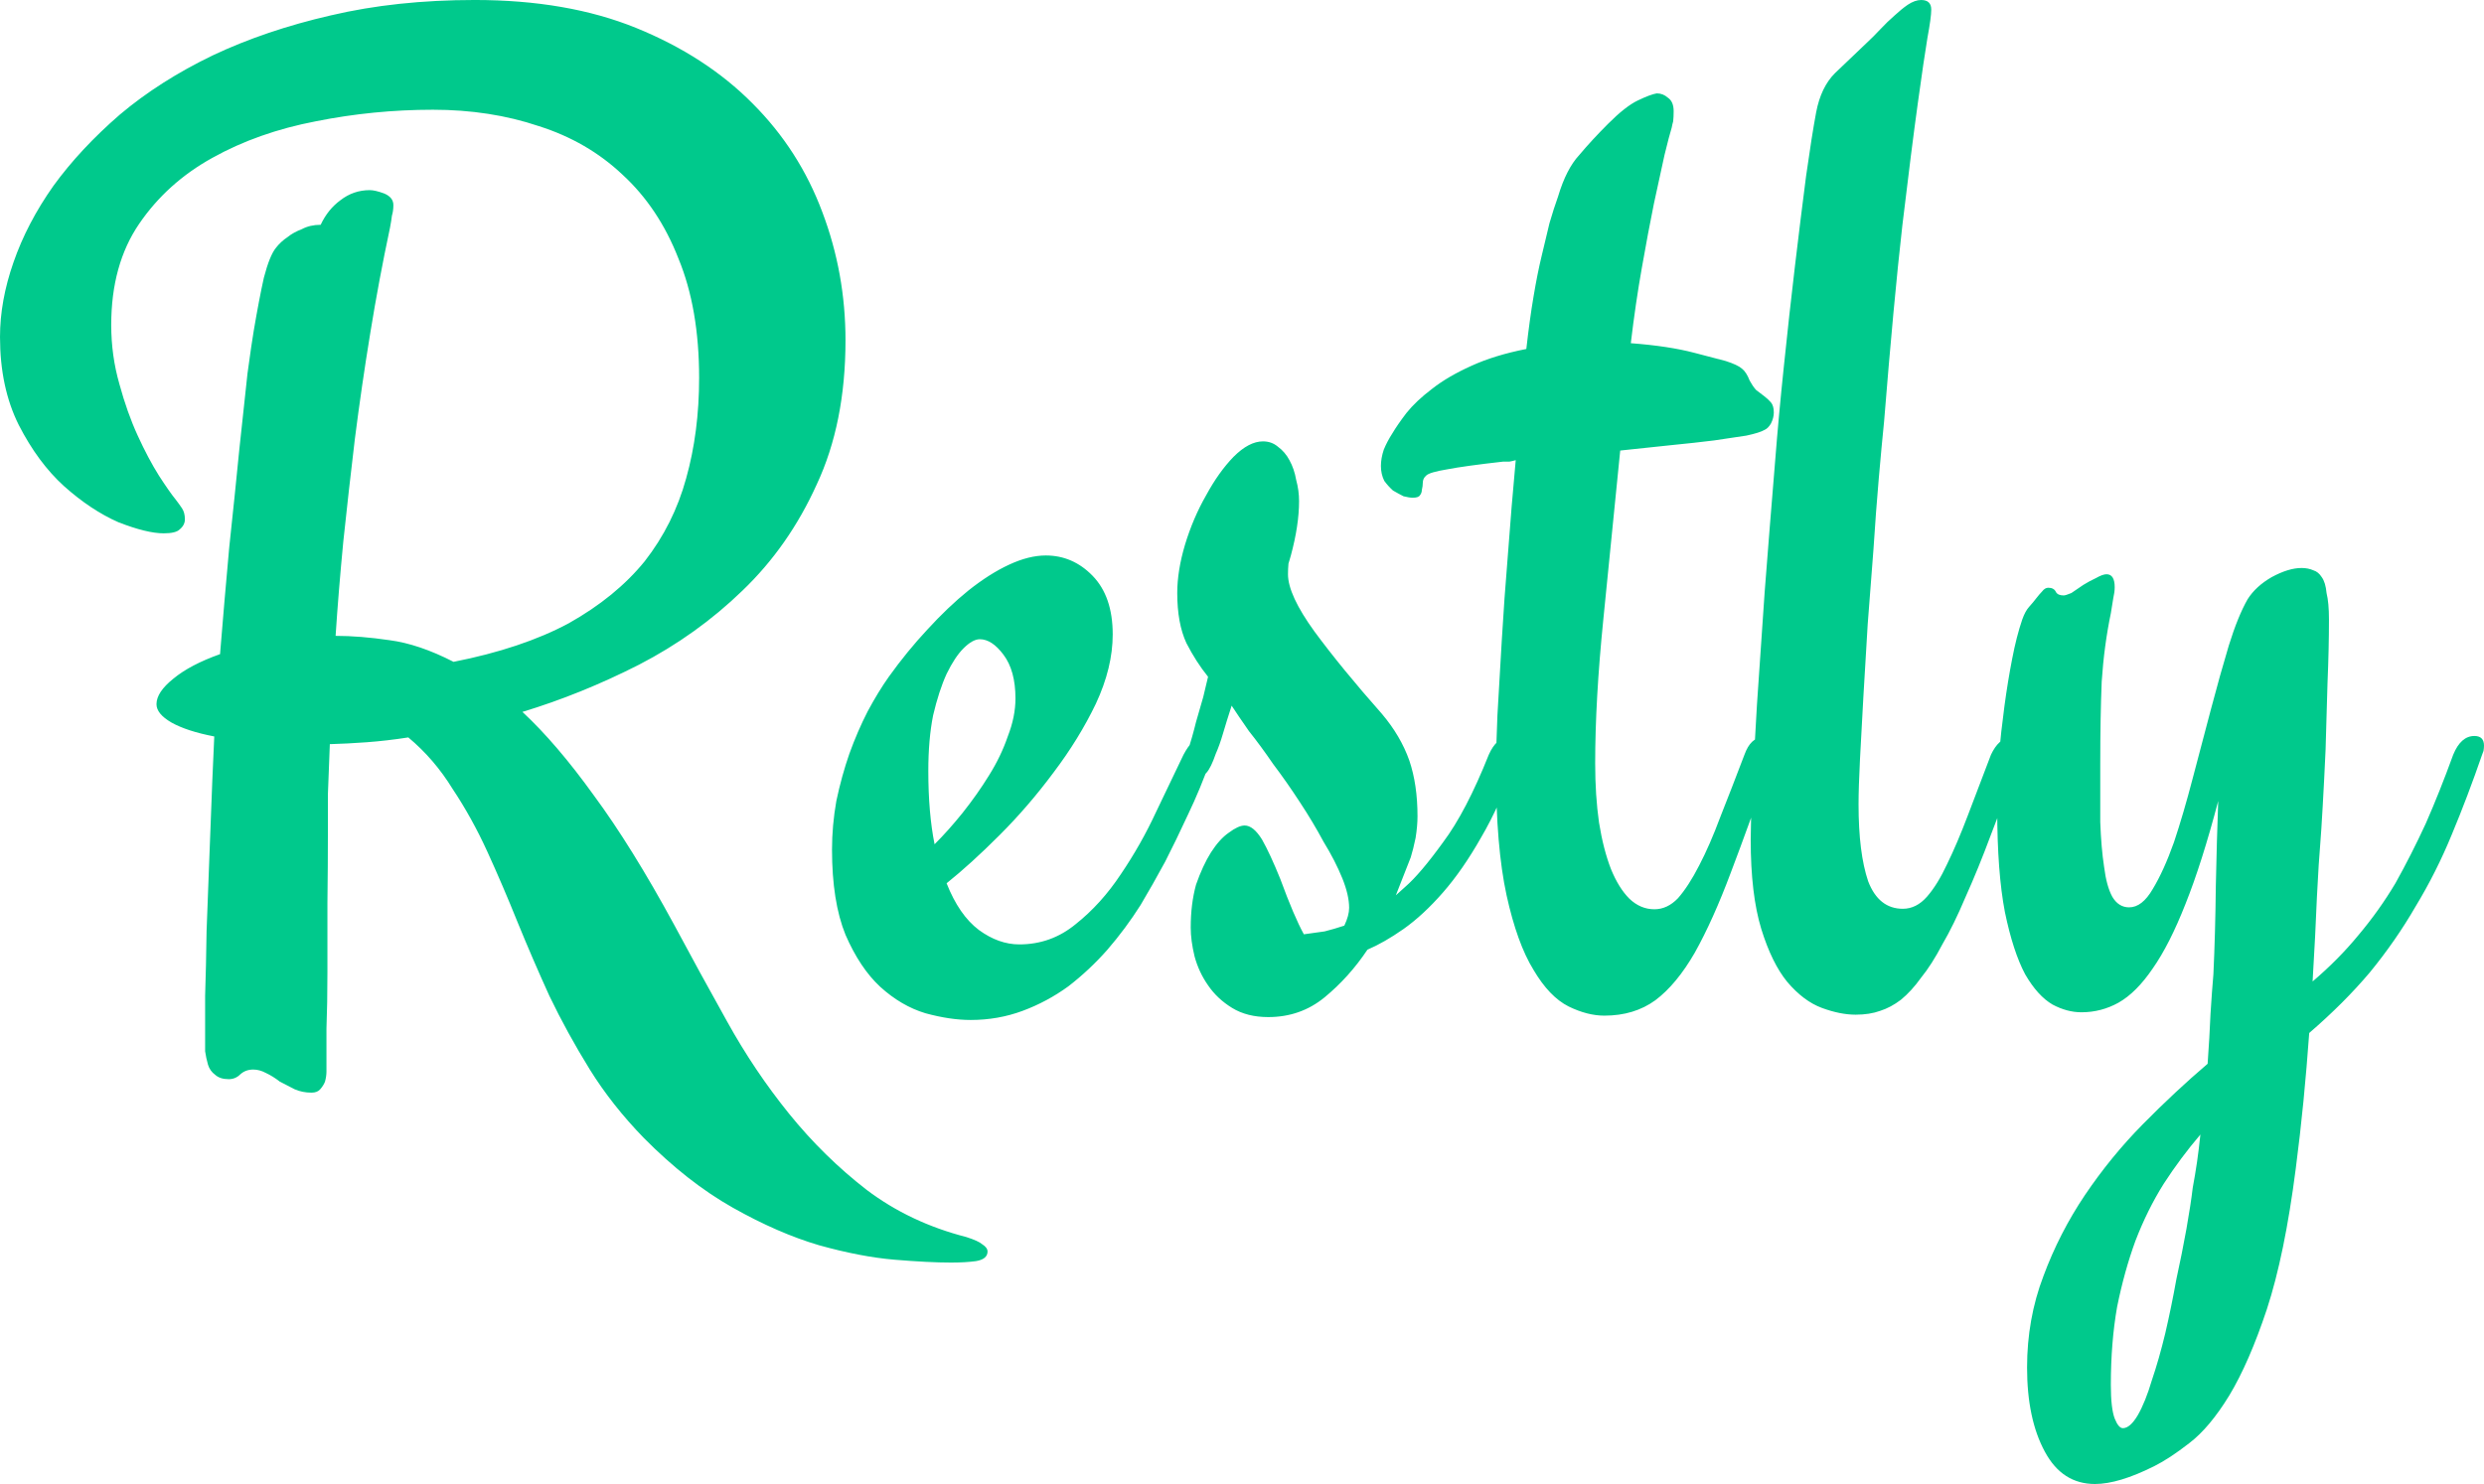 <svg xmlns="http://www.w3.org/2000/svg" version="1.2" viewBox="178.9 124.3 515.9 308.3">
	<title>Proyecto nuevo</title>
	<style>
		.s0 { fill: #00c98c } 
	</style>
	<path id="Restly" class="s0" aria-label="Restly" d="m245.5 171q1.5-3.2 4.1-5.1 2.7-2.1 6.1-2.1 1.1 0 3 0.7 1.9 0.8 1.9 2.4 0 1.2-0.3 2.2-0.1 0.9-0.4 2.5-2.3 10.8-4.1 21.9-1.8 11-3.2 22-1.3 10.9-2.4 21.3-1 10.4-1.6 19.6 5.1 0 11.2 0.9 6.1 0.8 13.3 4.5 14.2-2.8 23.9-8 9.8-5.5 15.8-12.9 6-7.7 8.6-17.2 2.7-9.6 2.7-20.9 0-14.4-4.3-24.8-4.1-10.5-11.6-17.4-7.3-6.9-17.4-10.1-10.1-3.4-22-3.4-12.3 0-24.3 2.4-12 2.3-21.5 7.6-9.4 5.2-15.2 13.7-5.8 8.5-5.8 21 0 6.4 1.7 12.3 1.6 5.9 3.8 10.7 2.2 4.8 4.4 8.3 2.2 3.4 3.5 5 0.7 0.9 1.3 1.8 0.6 0.9 0.6 2.3 0 1.2-1.1 2.1-0.8 0.8-3.3 0.8-3.5 0-9.4-2.3-5.7-2.5-11.3-7.5-5.4-4.9-9.4-12.7-3.9-7.8-3.9-18.3 0-7.5 2.8-15.5 2.8-8.1 8.3-15.9 5.6-7.7 13.8-14.8 8.3-7 19.3-12.3 11-5.2 24.5-8.3 13.6-3.2 29.9-3.2 19.2 0 33.5 5.8 14.5 5.9 24.2 15.7 9.7 9.7 14.5 22.6 4.8 12.7 4.8 26.6 0 17.2-6 30-5.8 12.8-15.4 22-9.5 9.2-21.5 15.4-12 6.1-24.2 9.8 7.1 6.6 14.8 17.3 7.9 10.7 16.7 26.9 5.3 9.9 11 20.1 5.7 10.3 12.9 19.2 7.2 8.9 16.1 15.8 9 6.8 20.7 9.8 2.5 0.8 3.3 1.5 1.1 0.7 1.1 1.5 0 1.6-2.4 2-2.2 0.3-5.2 0.3-4.6 0-11.8-0.6-7-0.6-15.6-3-8.5-2.5-17.9-7.8-9.4-5.3-18.5-14.5-6.6-6.8-11.2-14.2-4.7-7.6-8.4-15.3-3.5-7.7-6.6-15.3-3.1-7.7-6.3-14.7-3.2-7-7.2-13-3.8-6.2-9.2-10.7-4.5 0.7-8.6 1-4.1 0.3-7.7 0.4-0.2 5.8-0.4 10.4 0 4.6 0 7.7 0 7.3-0.1 14.9 0 7.6 0 14.4 0 6.6-0.2 11.7 0 5.1 0 7.3 0 0.6 0 1.6 0 1-0.3 2.1-0.3 0.8-1 1.6-0.6 0.7-1.8 0.7-1.9 0-3.5-0.7-1.6-0.8-3.1-1.6-1.4-1.1-2.9-1.8-1.3-0.7-2.6-0.7-1.6 0-2.7 1-1 1-2.4 1-1.8 0-2.8-0.9-1.1-0.8-1.5-2.1-0.4-1.4-0.6-2.8 0-1.5 0-2.7 0-2.8 0-8.8 0.2-6 0.3-13.4 0.3-7.7 0.6-15.9 0.3-8.3 0.6-15.6l0.4-9q-5.7-1.1-8.9-2.9-3.1-1.8-3.1-3.8 0-2.5 3.5-5.3 3.5-2.9 9.7-5.1 0.9-11.1 1.9-22.1 1.2-11.2 2.1-20.4 1-9.2 1.7-15.8 0.9-6.6 1.3-8.9 1.1-6.5 2.1-11 1.2-4.6 2.5-6.2 1-1.3 2.5-2.3 1.1-0.9 2.9-1.6 1.7-0.9 3.9-0.9zm183.2 106.5q0.8 0 1.4 0.6 0.7 0.6 0.7 1.7 0 1.2-0.4 2.2-2.2 6.2-4.8 11.6-2.5 5.4-4.7 9.7-2.6 4.8-5.1 9-3.1 4.9-6.9 9.3-3.7 4.2-8.1 7.6-4.4 3.2-9.5 5.1-5.1 1.9-10.8 1.9-4.3 0-9.4-1.4-5-1.5-9.4-5.5-4.2-3.9-7.2-10.8-2.8-6.9-2.8-17.7 0-5 0.9-10.1 1.1-5.2 2.7-9.8 1.7-4.7 3.8-8.8 2.2-4.1 4.4-7.2 3.8-5.3 8-9.8 4.3-4.7 8.5-8.1 4.4-3.5 8.5-5.4 4.1-1.9 7.6-1.9 5.6 0 9.7 4.2 4.2 4.3 4.2 12.2 0 6.9-3.5 14.4-3.5 7.3-8.8 14.3-5.2 7-11.2 13-6 6-11 10 2.6 6.6 6.7 9.7 4.1 3 8.4 3 6.6 0 11.7-4.2 5.3-4.2 9.4-10.4 4.2-6.2 7.3-12.9 3.2-6.7 5.7-11.9 0.9-1.7 1.8-2.6 0.8-1 2.2-1zm-57 7q0 8.7 1.3 15.2 2.9-2.9 5.8-6.5 3.1-3.9 5.5-7.8 2.5-4 3.9-8.1 1.6-4.1 1.6-7.9 0-5.8-2.5-9.1-2.4-3.2-4.9-3.2-1.5 0-3.4 1.9-1.8 1.8-3.5 5.3-1.6 3.5-2.8 8.6-1 5-1 11.6zm100.2 17.9l-3.1 7.9 2-1.8q3.1-2.7 7.8-9.2 4.8-6.4 9.5-18.2 1.6-3.6 4.1-3.6 2.1 0 2.1 2.3 0 0.9-0.5 2.2-3.3 9.5-7.3 16.3-3.8 6.7-7.9 11.4-4.1 4.7-8.2 7.6-4 2.8-7.5 4.3-3.8 5.7-8.9 9.9-5 4.1-11.7 4.1-4.4 0-7.5-1.9-3.1-1.9-5-4.7-1.9-2.7-2.8-6-0.8-3.3-0.8-6 0-4.9 1.1-8.9 1.4-4 3.1-6.7 1.8-2.8 3.7-4.1 2-1.5 3.3-1.5 1.8 0 3.6 2.9 1.7 3 3.8 8.2 2.9 7.9 4.9 11.5 2.2-0.3 4.3-0.6 2-0.5 4.1-1.2 1-2.1 1-3.7 0-2.6-1.4-6.1-1.5-3.7-3.9-7.6-2.2-4.1-4.9-8.2-2.8-4.3-5.6-8-2.6-3.8-5-6.8-2.3-3.3-3.6-5.3-1.1 3.4-1.8 5.8-0.7 2.4-1.5 4.2-1 2.9-1.9 3.9-0.7 0.9-2 0.9-2.4 0-2.4-2.8 0-1 0.3-1.9 1.2-3.8 1.9-6.7 0.9-3.1 1.5-5.2 0.6-2.5 1-4.2-2.5-3.1-4.5-7-1.9-4.1-1.9-10.4 0-4.6 1.6-10 1.7-5.6 4.4-10.3 2.6-4.8 5.7-8 3.2-3.2 6.1-3.2 1.8 0 3.1 1.1 1.5 1.1 2.4 2.8 1 1.8 1.4 4.1 0.6 2.2 0.6 4.4 0 5-1.7 11.3-0.2 0.6-0.5 1.7-0.1 1.1-0.1 2.2 0 4.3 5.5 11.9 5.6 7.6 14 17.1 3.9 4.6 5.7 9.7 1.7 5 1.7 11.6 0 2-0.4 4.5-0.5 2.4-1 4zm75-20.4q-4.7 13.5-8.5 23.5-3.7 9.9-7.5 16.7-3.8 6.6-8.2 9.9-4.4 3.2-10.6 3.2-3.5 0-7.4-1.9-4-2-7.3-7.6-3.4-5.5-5.6-15.5-2.2-10.1-2.2-26.2 0-4.3 0.3-11.2 0.4-7 0.9-15.5 0.5-8.6 1.3-18.2 0.7-9.6 1.6-19.3-0.7 0.2-1.3 0.3-0.6 0-1.3 0-8 0.9-11.6 1.6-3.7 0.6-4.4 1.3-0.7 0.6-0.7 1.5 0 0.7-0.2 1.5 0 0.6-0.4 1.1-0.3 0.5-1.5 0.5-0.7 0-1.9-0.3-1-0.5-2.2-1.2-1-0.9-1.8-2-0.7-1.4-0.7-3.1 0-1.6 0.6-3.4 0.7-1.7 1.8-3.4 1-1.7 2.9-4.2 2-2.5 5.3-5 3.3-2.6 8.2-4.8 4.8-2.2 11.4-3.5 0.7-6.2 1.5-10.9 0.8-4.8 1.7-8.5 0.9-3.8 1.6-6.7 0.9-3.1 1.8-5.6 1.7-5.7 4.4-8.6 2.6-3.1 6-6.5 3.6-3.6 6.1-4.8 2.7-1.3 4-1.5 1.3 0 2.3 0.9 1.2 0.8 1.2 2.8 0 1.2-0.1 2.1-0.2 0.7-0.3 1.3-0.5 1.6-1.5 5.7-0.9 4.1-2.2 10.1-1.2 5.9-2.5 13.3-1.3 7.3-2.3 15.7 7.9 0.6 13.2 2 5.4 1.4 6.5 1.7 2.5 0.8 3.4 1.6 0.9 0.7 1.6 2.5 0.6 1.1 1.3 1.9 0.9 0.7 1.7 1.3 0.8 0.6 1.4 1.3 0.6 0.7 0.6 2.1 0 1.1-0.6 2.3-0.6 1-1.3 1.3-1 0.6-3.8 1.2-2.8 0.4-6.7 1-4 0.5-9.1 1-5 0.5-10.4 1.1-1.8 18.1-3.5 35-1.7 16.8-1.7 30 0 6.7 0.8 12.3 0.9 5.6 2.5 9.7 1.6 3.9 3.8 6.1 2.3 2.2 5.2 2.2 2.7 0 4.9-2.3 2.2-2.5 4.4-6.8 2.2-4.2 4.4-10.1 2.3-5.8 5-12.9 1.3-3.6 3.8-3.6 2.3 0 2.3 2.6 0 0.5-0.1 1-0.2 0.6-0.3 0.9zm49.5-4.5q0.9 0 1.4 0.7 0.8 0.6 0.8 1.8 0 1-0.5 2-2.9 8.5-5.7 15.7-2.6 7-5.3 13-2.4 5.7-4.8 9.8-2.2 4.2-4.4 6.9-2 2.8-4.2 4.6-2.1 1.6-4.3 2.3-2.2 0.8-5.1 0.8-3.2 0-7-1.4-3.8-1.4-7.2-5.4-3.2-3.9-5.4-11-2.2-7.2-2.2-18.6 0-3.1 0.3-10.4 0.4-7.3 1-17.6 0.7-10.4 1.6-23.4 1-13 2.2-27.5 0.7-9 1.8-19.5 1.1-10.7 2.3-20.8 1.2-10.1 2.3-18.6 1.2-8.5 2.1-13.3 1-5.2 3.9-8.1 3-2.9 6.6-6.3 1.4-1.3 2.8-2.8 1.5-1.6 3-2.9 1.4-1.3 2.7-2.2 1.5-1 2.8-1 2.1 0 2.1 2 0 1.6-0.8 5.9-0.7 4.2-2 13.6-1.3 9.4-3.2 25.3-1.8 15.9-3.8 40.8-0.5 4.9-1.1 11.8-0.6 6.9-1.1 14.7-0.6 7.6-1.2 15.6-0.5 8-0.9 15.1-0.4 7.1-0.7 12.9-0.3 5.9-0.3 9.4 0 10.1 2 16 2.2 5.7 7.2 5.7 2.8 0 5-2.5 2.2-2.5 4.2-6.8 2.1-4.3 4.3-10.1 2.2-5.8 4.8-12.6 0.8-1.7 1.8-2.6 1-1 2.2-1zm98 3.6q-3 8.7-6.3 16.6-3.2 7.8-7.5 14.9-4.1 7.1-9.5 13.7-5.4 6.4-12.6 12.6-0.5 7-1.2 14.2-0.7 7.1-1.6 14-2.3 17.9-6 29.2-3.7 11.1-7.8 17.9-4.1 6.7-8.3 9.9-4.1 3.2-7.3 4.8-7.4 3.7-12.3 3.7-6.8 0-10.4-6.7-3.7-6.8-3.7-17.5 0-10.1 3.4-19 3.3-8.9 8.6-16.8 5.4-8 12-14.7 6.8-6.9 13.5-12.6 0.4-5.6 0.6-10.4 0.3-4.8 0.6-8.2 0.4-8.6 0.5-18.2 0.2-9.6 0.5-17.8-3.4 12.9-6.8 21.4-3.3 8.4-6.8 13.4-3.4 5-7.1 7.1-3.6 2-7.7 2-3 0-6-1.6-3.1-1.8-5.7-6.3-2.5-4.7-4.2-12.9-1.6-8.3-1.6-21.4 0-5.2 0.3-10.7 0.5-5.5 1.2-10.7 0.7-5.2 1.6-9.8 0.9-4.7 2.1-8.2 0.6-1.7 1.4-2.6 0.9-1 1.5-1.8 0.7-0.9 1.2-1.4 0.6-0.8 1.3-0.8 1.2 0 1.6 0.9 0.4 0.7 1.6 0.7 0.4 0 1.6-0.5 1.2-0.8 2.5-1.7 1.3-0.8 2.6-1.4 1.4-0.8 2.2-0.8 1.7 0 1.7 2.7 0 1-0.3 2.3-0.2 1.3-0.5 3.1-1.4 6.7-1.9 14.2-0.3 7.3-0.3 17 0 6.6 0 12.2 0.2 5.4 0.8 9.3 0.5 4 1.7 6.2 1.3 2.2 3.5 2.2 2.7 0 4.9-3.8 2.3-3.8 4.4-9.7 2-6 3.9-13.3 1.9-7.3 3.8-14.4 1.9-7.2 3.7-13.2 1.9-6.1 3.9-9.6 1.7-2.7 5-4.6 3.5-1.9 6.2-1.9 1.4 0 2.5 0.5 1 0.3 1.7 1.4 0.8 1.1 1 3.3 0.5 2 0.5 5.5 0 6-0.3 13.2-0.2 7-0.4 13.8-0.3 6.6-0.6 11.8-0.3 5.3-0.5 7.7-0.3 3.3-0.7 11.1-0.3 7.6-0.9 17.6 5.4-4.6 9.5-9.6 4.3-5.1 7.7-10.8 3.3-5.9 6.3-12.4 2.9-6.6 5.7-14.3 1.6-3.9 4.4-3.9 2 0 2 2 0 0.5-0.1 1.1-0.2 0.6-0.3 0.8zm-60.1 90q0.5-2.7 0.9-5.4 0.4-2.8 0.7-5.7-4.1 4.8-7.6 10.2-3.4 5.4-5.9 11.9-2.3 6.3-3.8 13.7-1.3 7.4-1.3 16.2 0 4.9 0.8 7 0.8 2 1.7 2 1.5 0 3.1-2.7 1.6-2.8 2.9-7.2 1.5-4.4 2.8-9.8 1.3-5.6 2.3-11.2 1.2-5.5 2.1-10.5 0.9-5.1 1.3-8.5z"/>
</svg>